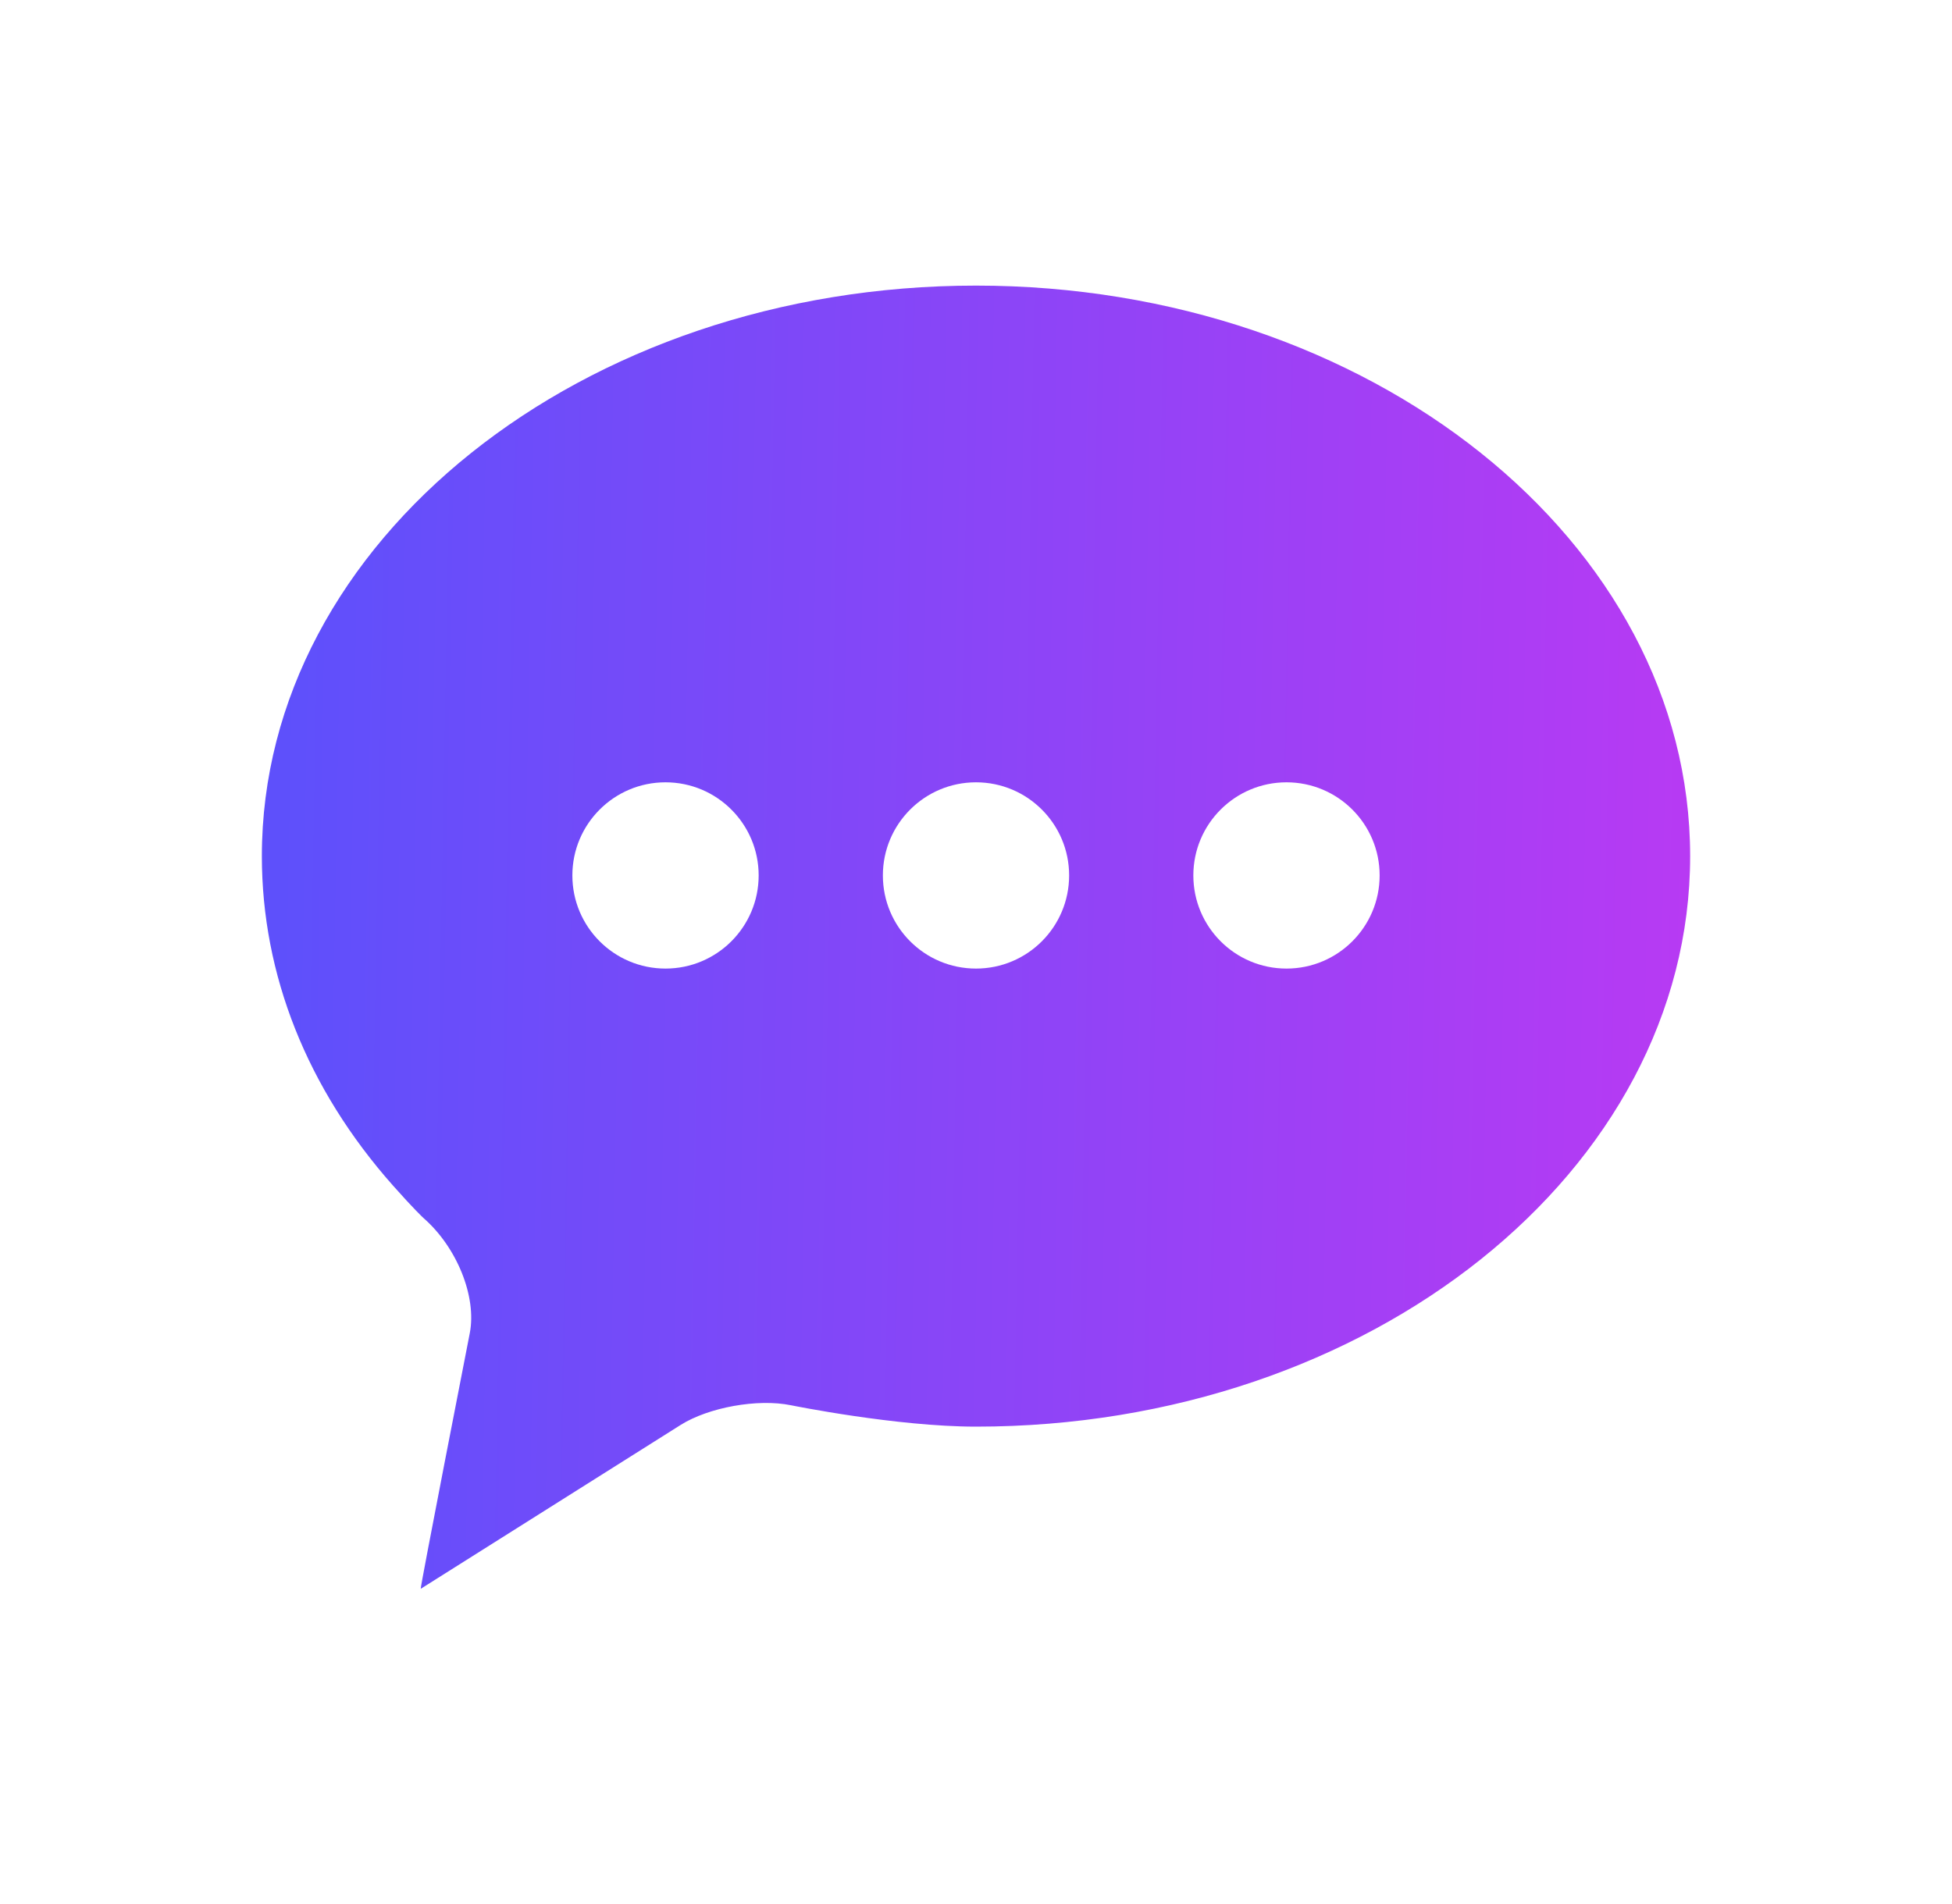 <svg width="41" height="40" viewBox="0 0 41 40" fill="none" xmlns="http://www.w3.org/2000/svg">
<path fill-rule="evenodd" clip-rule="evenodd" d="M16.614 29.522C16.636 29.526 18.827 29.971 20.5 29.971C28.771 29.971 35.5 24.595 35.5 17.986C35.5 11.376 28.771 6 20.5 6C12.229 6 5.5 11.376 5.5 17.986C5.5 20.482 6.452 22.873 8.253 24.905C8.69 25.397 8.871 25.566 8.891 25.585L8.893 25.587C9.597 26.2 10.017 27.242 9.867 28.009C9.867 28.009 8.817 33.384 8.837 33.378L14.297 29.935C14.882 29.567 15.914 29.378 16.614 29.522ZM20.5 20.348C21.581 20.348 22.456 19.472 22.456 18.391C22.456 17.311 21.581 16.435 20.5 16.435C19.419 16.435 18.544 17.311 18.544 18.391C18.544 19.472 19.419 20.348 20.5 20.348ZM15.935 18.391C15.935 19.472 15.059 20.348 13.978 20.348C12.898 20.348 12.022 19.472 12.022 18.391C12.022 17.311 12.898 16.435 13.978 16.435C15.059 16.435 15.935 17.311 15.935 18.391ZM27.022 20.348C28.102 20.348 28.978 19.472 28.978 18.391C28.978 17.311 28.102 16.435 27.022 16.435C25.941 16.435 25.065 17.311 25.065 18.391C25.065 19.472 25.941 20.348 27.022 20.348Z" fill="url(#paint0_linear_2085_86497)"/>
<defs>
<linearGradient id="paint0_linear_2085_86497" x1="35.5" y1="33.378" x2="5.019" y2="32.832" gradientUnits="userSpaceOnUse">
<stop stop-color="#B83AF3"/>
<stop offset="0.98" stop-color="#5E50FB"/>
</linearGradient>
</defs>
</svg>
